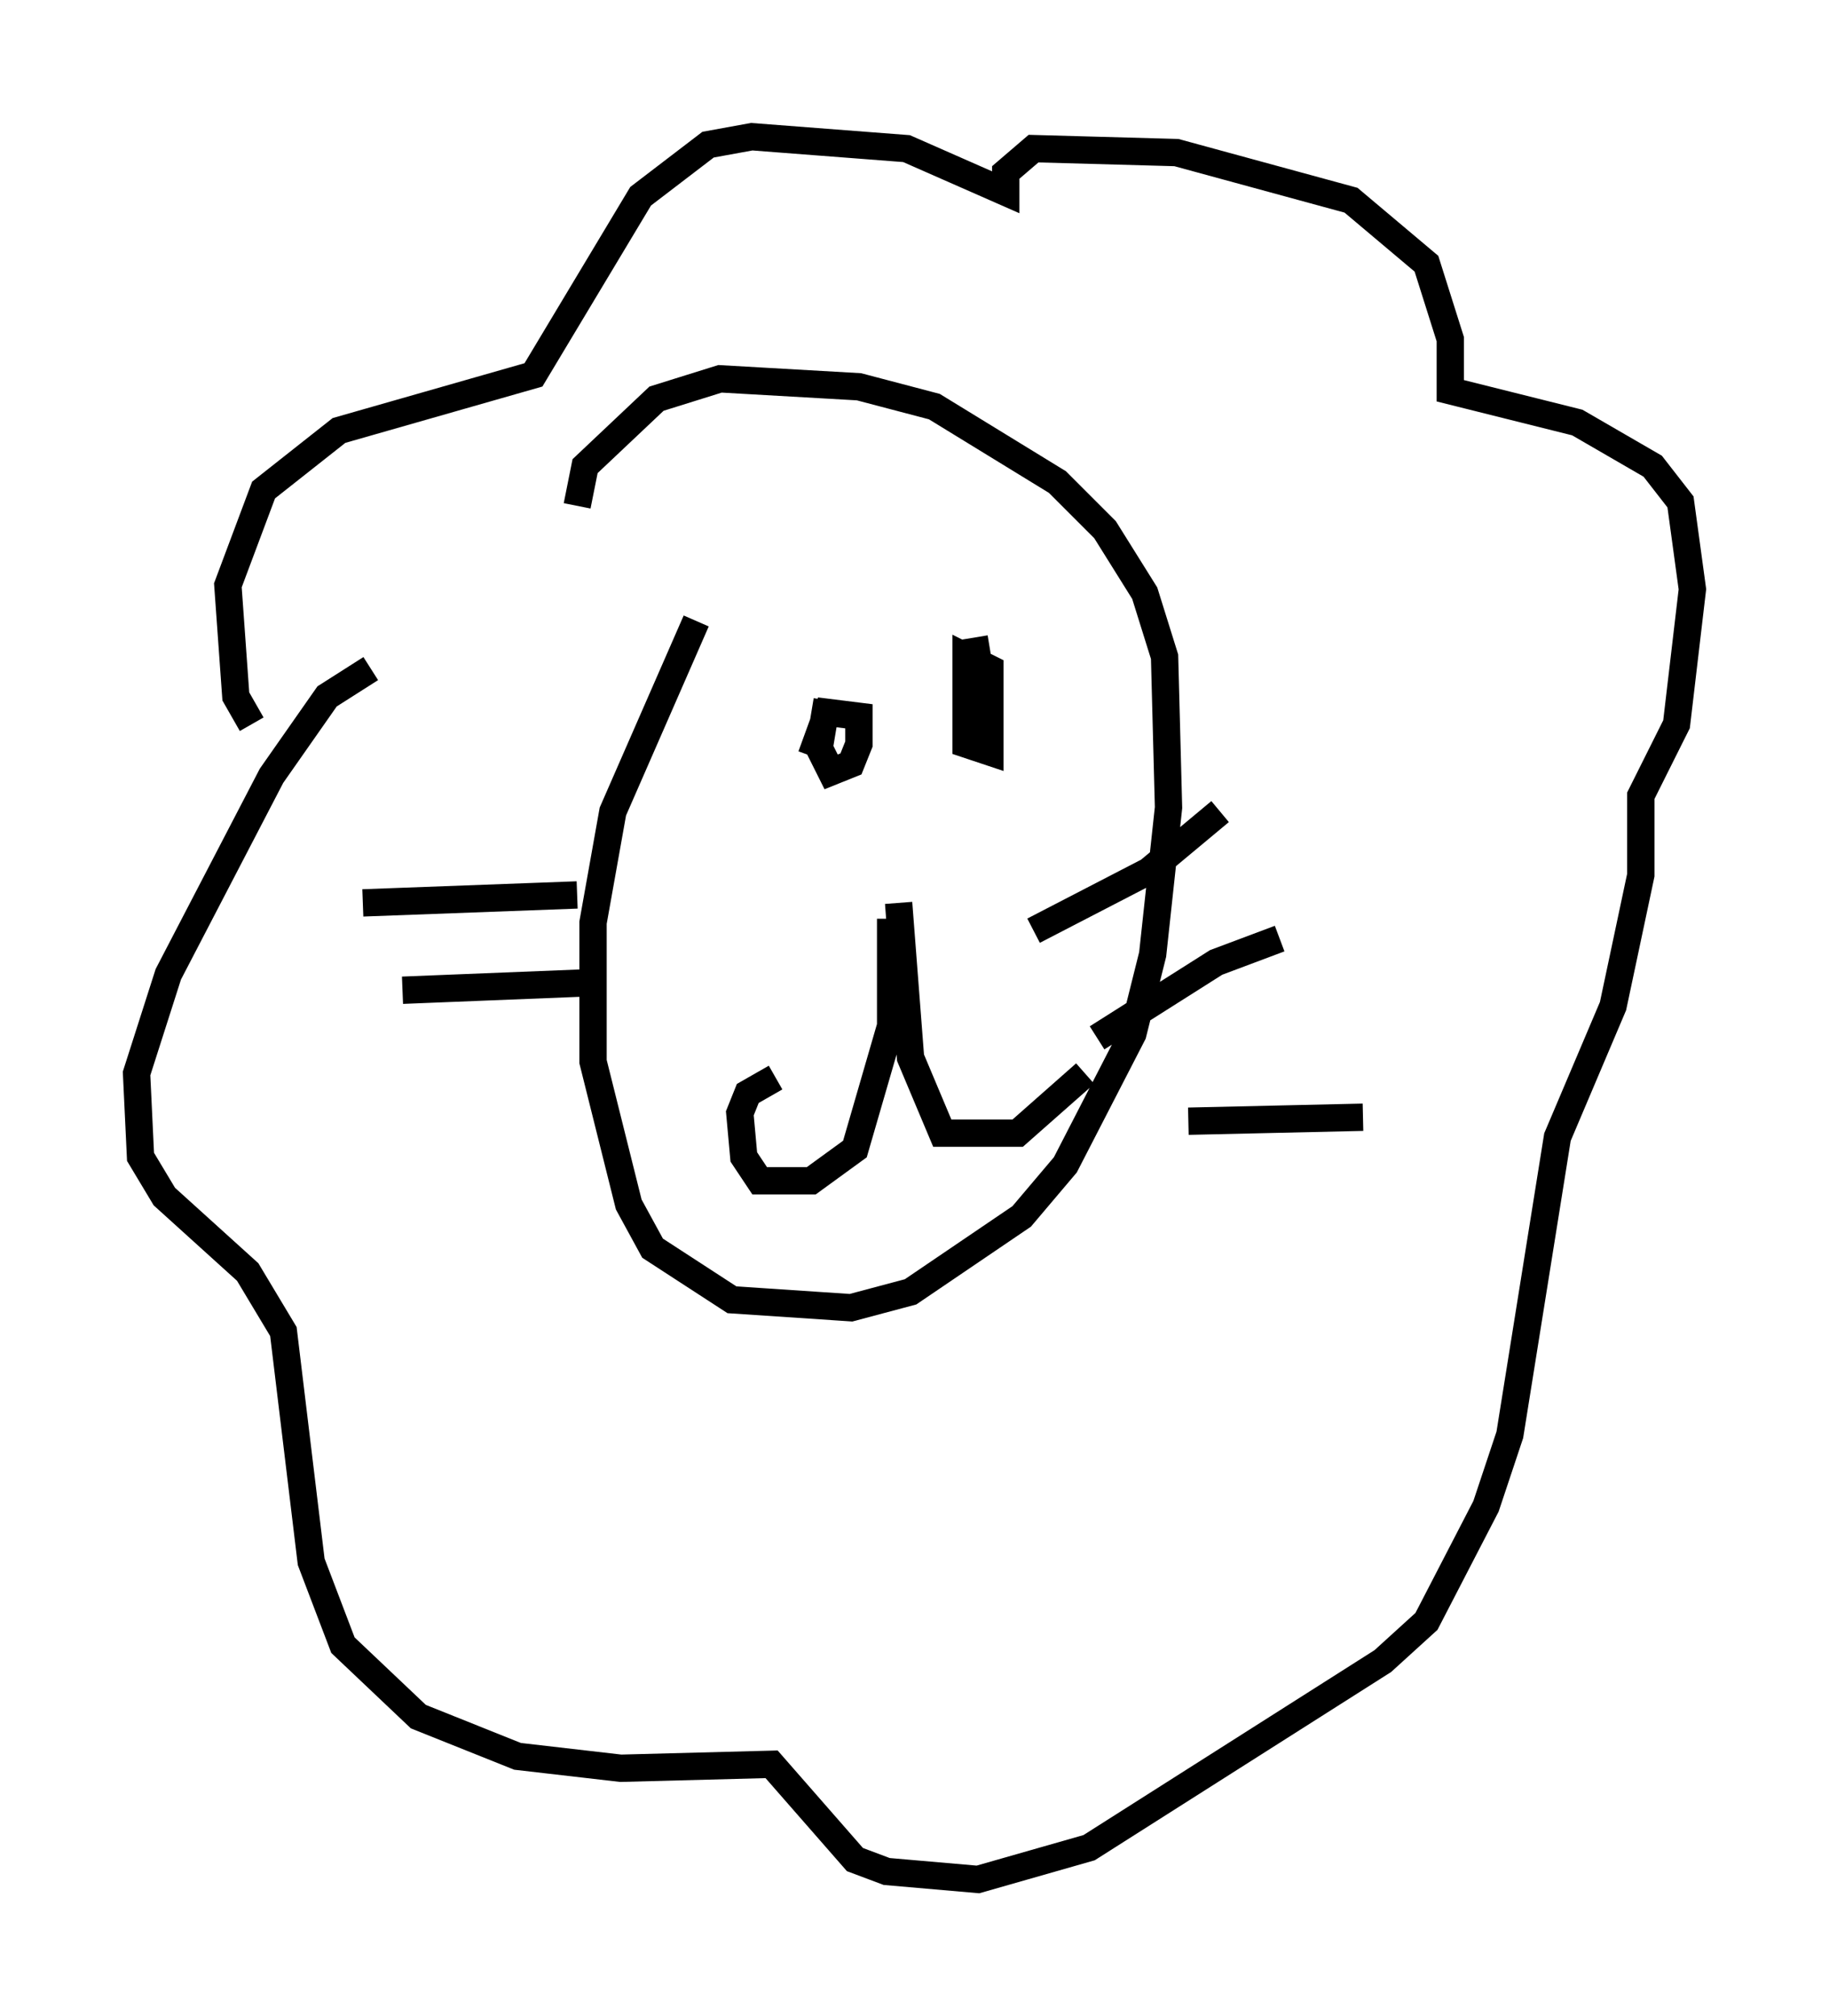 <?xml version="1.0" encoding="utf-8" ?>
<svg baseProfile="full" height="73.765" version="1.1" width="66.938" xmlns="http://www.w3.org/2000/svg" xmlns:ev="http://www.w3.org/2001/xml-events" xmlns:xlink="http://www.w3.org/1999/xlink"><defs /><rect fill="white" height="73.765" width="66.938" x="0" y="0" /><path d="M28.24, 20.978 m-2.76, 1.743 l-3.05, 6.972 -0.726, 4.067 l0.0, 5.084 1.307, 5.229 l0.872, 1.598 2.905, 1.888 l4.358, 0.291 2.179, -0.581 l4.067, -2.76 1.598, -1.888 l2.469, -4.793 0.726, -2.905 l0.581, -5.374 -0.145, -5.52 l-0.726, -2.324 -1.453, -2.324 l-1.743, -1.743 -4.503, -2.76 l-2.76, -0.726 -5.084, -0.291 l-2.324, 0.726 -2.615, 2.469 l-0.291, 1.453 m-7.553, 5.955 l-1.598, 1.017 -2.034, 2.905 l-3.777, 7.263 -1.162, 3.631 l0.145, 3.05 0.872, 1.453 l3.05, 2.76 1.307, 2.179 l1.017, 8.425 1.162, 3.05 l2.76, 2.615 3.631, 1.453 l3.777, 0.436 5.52, -0.145 l3.05, 3.486 1.162, 0.436 l3.341, 0.291 4.067, -1.162 l10.749, -6.827 1.598, -1.453 l2.179, -4.212 0.872, -2.615 l1.743, -10.894 2.034, -4.793 l1.017, -4.793 0.0, -2.905 l1.307, -2.615 0.581, -4.939 l-0.436, -3.196 -1.017, -1.307 l-2.76, -1.598 -4.648, -1.162 l0.0, -1.888 -0.872, -2.76 l-2.76, -2.324 -6.391, -1.743 l-5.229, -0.145 -1.017, 0.872 l0.0, 0.726 -3.631, -1.598 l-5.665, -0.436 -1.598, 0.291 l-2.469, 1.888 -3.922, 6.536 l-7.117, 2.034 -2.76, 2.179 l-1.307, 3.486 0.291, 4.067 l0.581, 1.017 m21.061, -0.872 l-0.291, 1.743 0.436, 0.872 l0.726, -0.291 0.291, -0.726 l0.0, -1.017 -1.162, -0.145 l-0.581, 1.598 m6.536, -3.922 l-0.872, 0.145 0.0, 3.341 l0.872, 0.291 0.0, -3.05 l-0.872, -0.436 0.0, 1.743 m-2.76, 7.844 l0.0, 3.922 -1.307, 4.503 l-1.598, 1.162 -1.888, 0.0 l-0.581, -0.872 -0.145, -1.598 l0.291, -0.726 1.017, -0.581 m4.503, -6.391 l0.436, 5.665 1.162, 2.76 l2.76, 0.0 2.469, -2.179 m-1.888, -5.229 l4.212, -2.179 2.615, -2.179 m-4.503, 8.279 l4.358, -2.76 2.324, -0.872 m-3.341, 6.682 l6.391, -0.145 m-28.76, -8.134 l-7.844, 0.291 m8.715, 2.905 l-7.263, 0.291 " fill="none" stroke="black" stroke-width="1" /></svg>